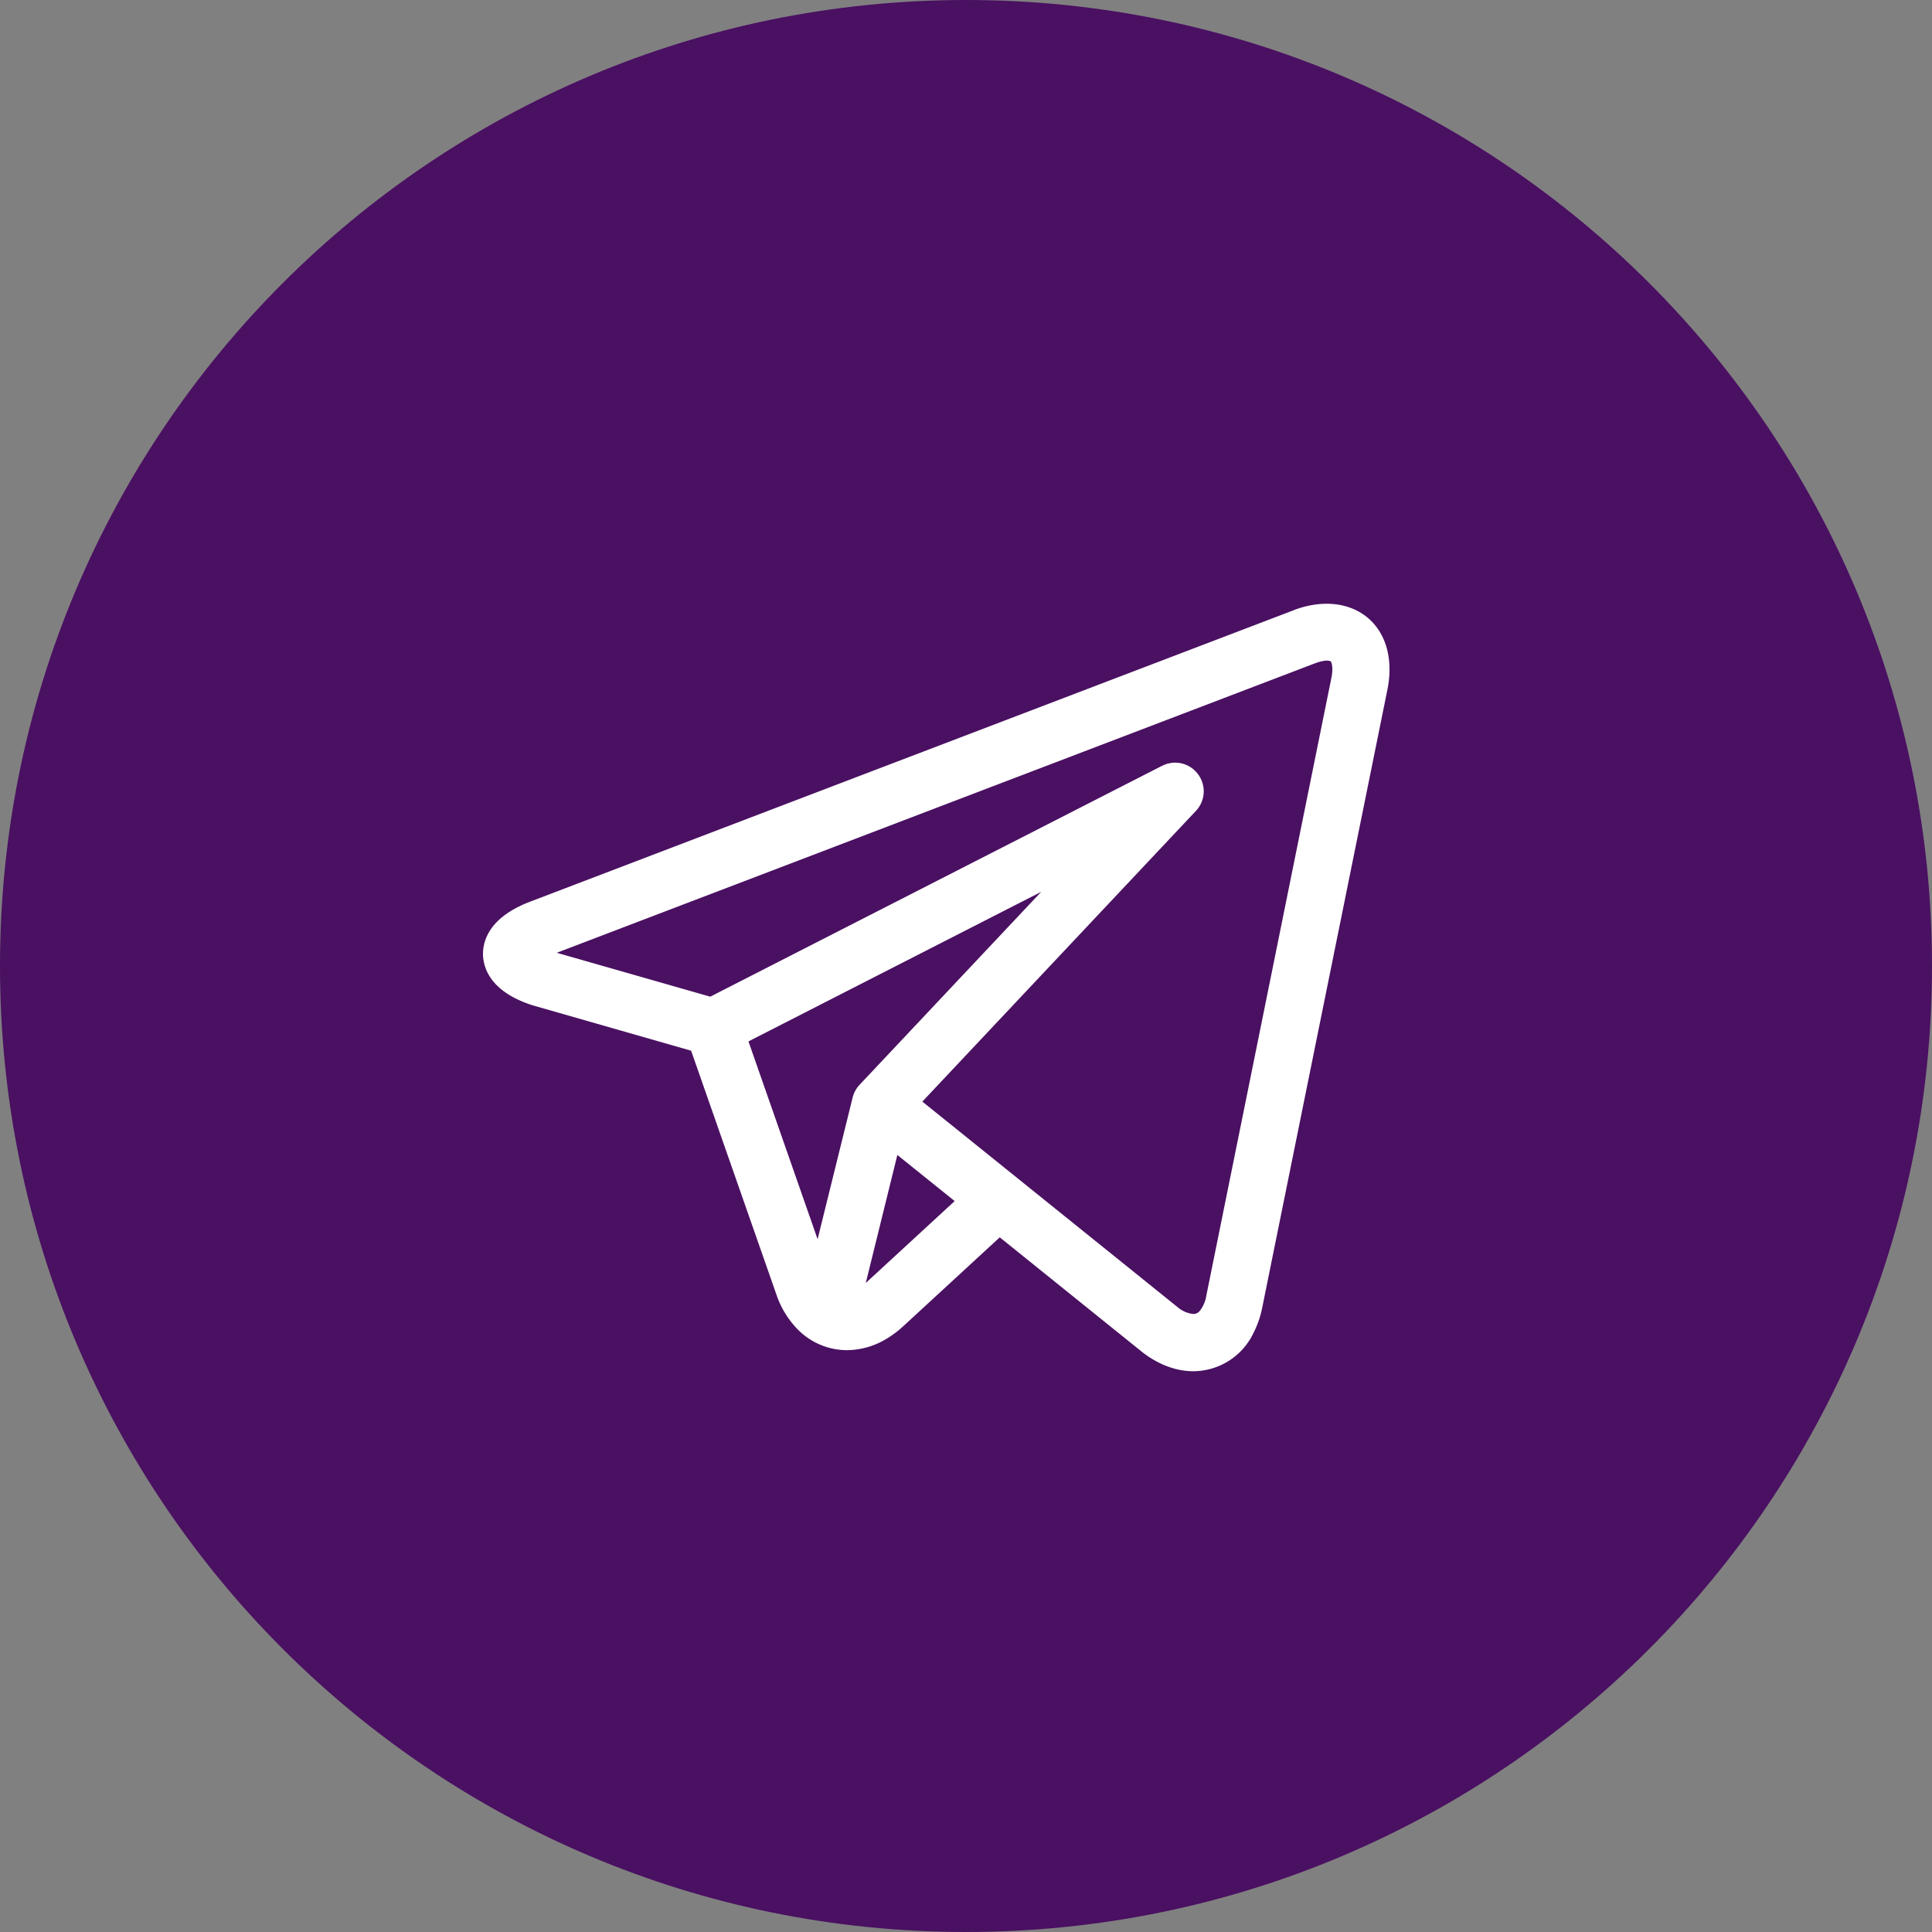 <svg xmlns="http://www.w3.org/2000/svg" width="32" height="32" viewBox="493 2700 32 32"><rect x="493" y="2700" width="32" height="32" fill="#808080" stroke="none"/><g data-name="Group 4456"><path d="M509 2700c8.837 0 16 7.163 16 16s-7.163 16-16 16-16-7.163-16-16 7.163-16 16-16Z" fill="#4a1062" fill-rule="evenodd" data-name="Path 38382"/><path d="m512.248 2712.684-7.484 3.824-2.542-.727 12.544-4.789a1.152 1.152 0 0 1 .05-.018c.164-.054.217-.025.226-.018.014.017.04.093.015.247a.984.984 0 0 1-.006.03l-2.072 10.234a.533.533 0 0 1-.113.253.14.14 0 0 1-.1.044.475.475 0 0 1-.264-.116l-4.225-3.402 4.531-4.815a.473.473 0 0 0 .127-.276.473.473 0 0 0-.093-.333.473.473 0 0 0-.324-.187.472.472 0 0 0-.27.05Zm2.18-2.577-12.649 4.828c-.672.257-.779.643-.779.863a.675.675 0 0 0 0 .019.684.684 0 0 0 .018.135c.045.194.191.446.615.629a2.104 2.104 0 0 0 .195.072l2.619.75 1.413 4.04a1.529 1.529 0 0 0 .323.545 1.147 1.147 0 0 0 .844.375 1.275 1.275 0 0 0 .657-.189 1.675 1.675 0 0 0 .275-.206l1.6-1.474 2.322 1.87.037.03c.268.208.561.318.849.318a1.11 1.11 0 0 0 1-.645 1.604 1.604 0 0 0 .14-.411l2.073-10.234a1.75 1.75 0 0 0 .032-.244c.01-.18-.01-.35-.061-.502a1.011 1.011 0 0 0-.175-.32c-.25-.305-.663-.422-1.117-.32a1.693 1.693 0 0 0-.231.07Zm-4.182 4.664-3.01 3.198a.474.474 0 0 0-.114.211l-.58 2.345-1.145-3.276 4.85-2.478Zm-1.434 5.123-1.472 1.356.523-2.12.95.764Z" fill="#fff" fill-rule="evenodd" data-name="Path 24"/></g></svg>